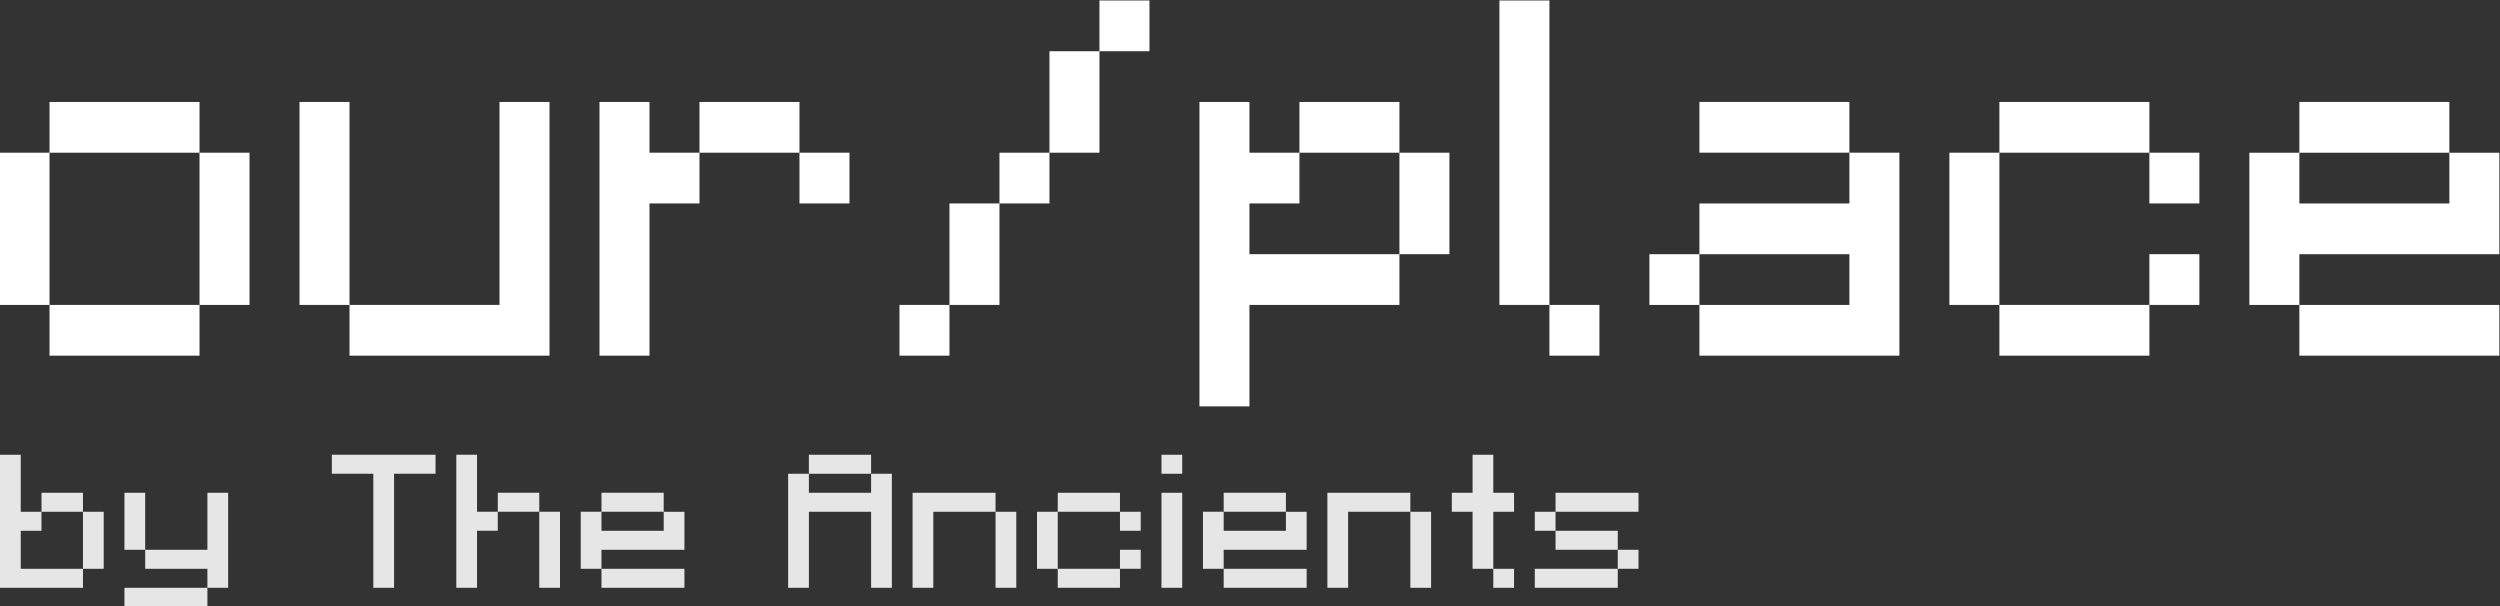 <?xml version="1.0" encoding="UTF-8" standalone="no"?>
<!-- Created with Inkscape (http://www.inkscape.org/) -->

<svg
   width="189.794mm"
   height="46.009mm"
   viewBox="0 0 189.794 46.009"
   version="1.1"
   id="svg5"
   xml:space="preserve"
   sodipodi:docname="place.svg"
   inkscape:version="1.2.2 (732a01da63, 2022-12-09)"
   xmlns:inkscape="http://www.inkscape.org/namespaces/inkscape"
   xmlns:sodipodi="http://sodipodi.sourceforge.net/DTD/sodipodi-0.dtd"
   xmlns="http://www.w3.org/2000/svg"
   xmlns:svg="http://www.w3.org/2000/svg"><rect x="0" y="0" width="189.794" height="46.009" fill="#333333" stroke="none"/><sodipodi:namedview
     id="namedview7"
     pagecolor="#ffffff"
     bordercolor="#000000"
     borderopacity="0.25"
     inkscape:showpageshadow="2"
     inkscape:pageopacity="0.0"
     inkscape:pagecheckerboard="0"
     inkscape:deskcolor="#d1d1d1"
     inkscape:document-units="mm"
     showgrid="false"
     inkscape:zoom="7.1410774"
     inkscape:cx="253.46315"
     inkscape:cy="133.31322"
     inkscape:window-width="2560"
     inkscape:window-height="1369"
     inkscape:window-x="1912"
     inkscape:window-y="-8"
     inkscape:window-maximized="1"
     inkscape:current-layer="layer1" /><defs
     id="defs2"><rect
       x="182.434"
       y="388.909"
       width="161.927"
       height="89.449"
       id="rect300" /></defs><g
     inkscape:label="Ebene 1"
     inkscape:groupmode="layer"
     id="layer1"
     transform="translate(-11.113,-117.868)"><g
       aria-label="our/place"
       transform="matrix(3.163,0,0,3.21,-565.961,-1139.157)"
       id="text298"
       style="font-family:Minecraft;-inkscape-font-specification:Minecraft;white-space:pre;shape-inside:url(#rect300);display:inline;fill:#ffffff"><path
         d="m 183.634,395.208 h 3.6 v -1.2 h -3.6 z m 0,3.6 v -3.6 h -1.2 v 3.6 z m 3.6,-3.6 v 3.6 h 1.2 v -3.6 z m 0,3.6 h -3.6 v 1.2 h 3.6 z"
         style="display:inline"
         id="path1544" /><path
         d="m 190.834,398.808 v -4.8 h -1.2 v 4.8 z m 3.6,-4.8 v 4.8 h -3.6 v 1.2 h 4.8 v -6 z"
         style="display:inline"
         id="path1546" /><path
         d="m 198.034,394.008 h -1.2 v 6 h 1.2 v -3.6 h 1.2 v -1.2 h -1.2 z m 3.6,0 h -2.4 v 1.2 h 2.4 z m 0,1.2 v 1.2 h 1.2 v -1.2 z"
         style="display:inline"
         id="path1548" /><path
         d="m 208.834,391.608 v 1.2 h 1.2 v -1.2 z m -1.2,1.2 v 2.4 h 1.2 v -2.4 z m -1.2,3.6 h 1.2 v -1.2 h -1.2 z m -1.2,0 v 2.4 h 1.2 v -2.4 z m -1.2,3.6 h 1.2 v -1.2 h -1.2 z"
         style="display:inline"
         id="path1550" /><path
         d="m 216.034,397.608 h -3.6 v -1.2 h 1.2 v -1.2 h -1.2 v -1.2 h -1.2 v 7.2 h 1.2 v -2.4 h 3.6 z m 0,-2.4 v -1.2 h -2.4 v 1.2 z m 0,0 v 2.4 h 1.2 v -2.4 z"
         style="display:inline"
         id="path1552" /><path
         d="m 219.634,398.808 v -7.2 h -1.2 v 7.2 z m 0,0 v 1.2 h 1.2 v -1.2 z"
         style="display:inline"
         id="path1554" /><path
         d="m 226.834,394.008 h -3.6 v 1.2 h 3.6 z m 0,1.2 v 1.2 h -3.6 v 1.2 h 3.6 v 1.2 h -3.6 v 1.2 h 4.8 v -4.8 z m -4.8,2.4 v 1.2 h 1.2 v -1.2 z"
         style="display:inline"
         id="path1556" /><path
         d="m 234.034,394.008 h -3.6 v 1.2 h 3.6 z m -4.8,1.2 v 3.6 h 1.2 v -3.6 z m 6,1.2 v -1.2 h -1.2 v 1.2 z m 0,1.2 h -1.2 v 1.2 h 1.2 z m -4.8,2.4 h 3.6 v -1.2 h -3.6 z"
         style="display:inline"
         id="path1558" /><path
         d="m 237.634,395.208 h 3.6 v -1.2 h -3.6 z m 3.6,0 v 1.2 h -3.6 v -1.2 h -1.2 v 3.6 h 1.2 v -1.2 h 4.8 v -2.4 z m -3.6,4.8 h 4.8 v -1.2 h -4.8 z"
         style="display:inline"
         id="path1560" /></g><g
       aria-label="by The Ancients"
       transform="matrix(1.161,0,0,1.064,-1.236,-15.767)"
       id="text358"
       style="font-size:13.562px;font-family:Minecraft;-inkscape-font-specification:Minecraft;fill:#e6e6e6;stroke-width:0.509"><path
         d="m 16.062,166.181 h -4.069 v -2.712 h 1.356 v -1.356 h -1.356 v -4.069 h -1.356 v 9.493 h 5.425 z m 0,-4.069 v -1.356 h -2.712 v 1.356 z m 0,0 v 4.069 h 1.356 v -4.069 z"
         id="path1517"
         style="fill:#e6e6e6" /><path
         d="m 20.13,164.825 v -4.069 h -1.356 v 4.069 z m 4.069,-4.069 v 4.069 h -4.069 v 1.356 h 4.069 v 1.356 h 1.356 v -6.781 z m 0,6.781 h -5.425 v 1.356 h 5.425 z"
         id="path1519"
         style="fill:#e6e6e6" /><path
         d="m 39.117,158.044 h -6.781 v 1.356 h 2.712 v 8.137 h 1.356 v -8.137 h 2.712 z"
         id="path1521"
         style="fill:#e6e6e6" /><path
         d="m 41.83,162.112 v -4.069 h -1.356 v 9.493 h 1.356 v -4.069 h 1.356 v -1.356 z m 4.069,-1.356 h -2.712 v 1.356 h 2.712 z m 0,1.356 v 5.425 h 1.356 v -5.425 z"
         id="path1523"
         style="fill:#e6e6e6" /><path
         d="m 49.967,162.112 h 4.069 v -1.356 h -4.069 z m 4.069,0 v 1.356 h -4.069 v -1.356 h -1.356 v 4.069 h 1.356 v -1.356 h 5.425 v -2.712 z m -4.069,5.425 h 5.425 v -1.356 h -5.425 z"
         id="path1525"
         style="fill:#e6e6e6" /><path
         d="m 63.529,159.4 h 4.069 v -1.356 h -4.069 z m 4.069,0 v 1.356 h -4.069 v -1.356 h -1.356 v 8.137 h 1.356 v -5.425 h 4.069 v 5.425 h 1.356 v -8.137 z"
         id="path1527"
         style="fill:#e6e6e6" /><path
         d="m 75.735,160.756 h -5.425 v 6.781 h 1.356 v -5.425 h 4.069 z m 0,1.356 v 5.425 h 1.356 v -5.425 z"
         id="path1529"
         style="fill:#e6e6e6" /><path
         d="m 83.872,160.756 h -4.069 v 1.356 h 4.069 z m -5.425,1.356 v 4.069 h 1.356 v -4.069 z m 6.781,1.356 v -1.356 h -1.356 v 1.356 z m 0,1.356 h -1.356 v 1.356 h 1.356 z m -5.425,2.712 h 4.069 v -1.356 h -4.069 z"
         id="path1531"
         style="fill:#e6e6e6" /><path
         d="m 86.585,158.044 v 1.356 h 1.356 v -1.356 z m 0,2.712 v 6.781 h 1.356 v -6.781 z"
         id="path1533"
         style="fill:#e6e6e6" /><path
         d="m 90.653,162.112 h 4.069 v -1.356 h -4.069 z m 4.069,0 v 1.356 h -4.069 v -1.356 h -1.356 v 4.069 h 1.356 v -1.356 h 5.425 v -2.712 z m -4.069,5.425 h 5.425 v -1.356 h -5.425 z"
         id="path1535"
         style="fill:#e6e6e6" /><path
         d="m 102.859,160.756 h -5.425 v 6.781 h 1.356 v -5.425 h 4.069 z m 0,1.356 v 5.425 h 1.356 v -5.425 z"
         id="path1537"
         style="fill:#e6e6e6" /><path
         d="m 108.284,166.181 v -4.069 h 1.356 v -1.356 h -1.356 v -2.712 h -1.356 v 2.712 h -1.356 v 1.356 h 1.356 v 4.069 z m 1.356,1.356 v -1.356 h -1.356 v 1.356 z"
         id="path1539"
         style="fill:#e6e6e6" /><path
         d="m 112.353,162.112 h 5.425 v -1.356 h -5.425 z m -1.356,0 v 1.356 h 1.356 v -1.356 z m 1.356,2.712 h 4.069 v -1.356 h -4.069 z m 5.425,1.356 v -1.356 h -1.356 v 1.356 z m -1.356,0 h -5.425 v 1.356 h 5.425 z"
         id="path1541"
         style="fill:#e6e6e6" /></g></g></svg>
